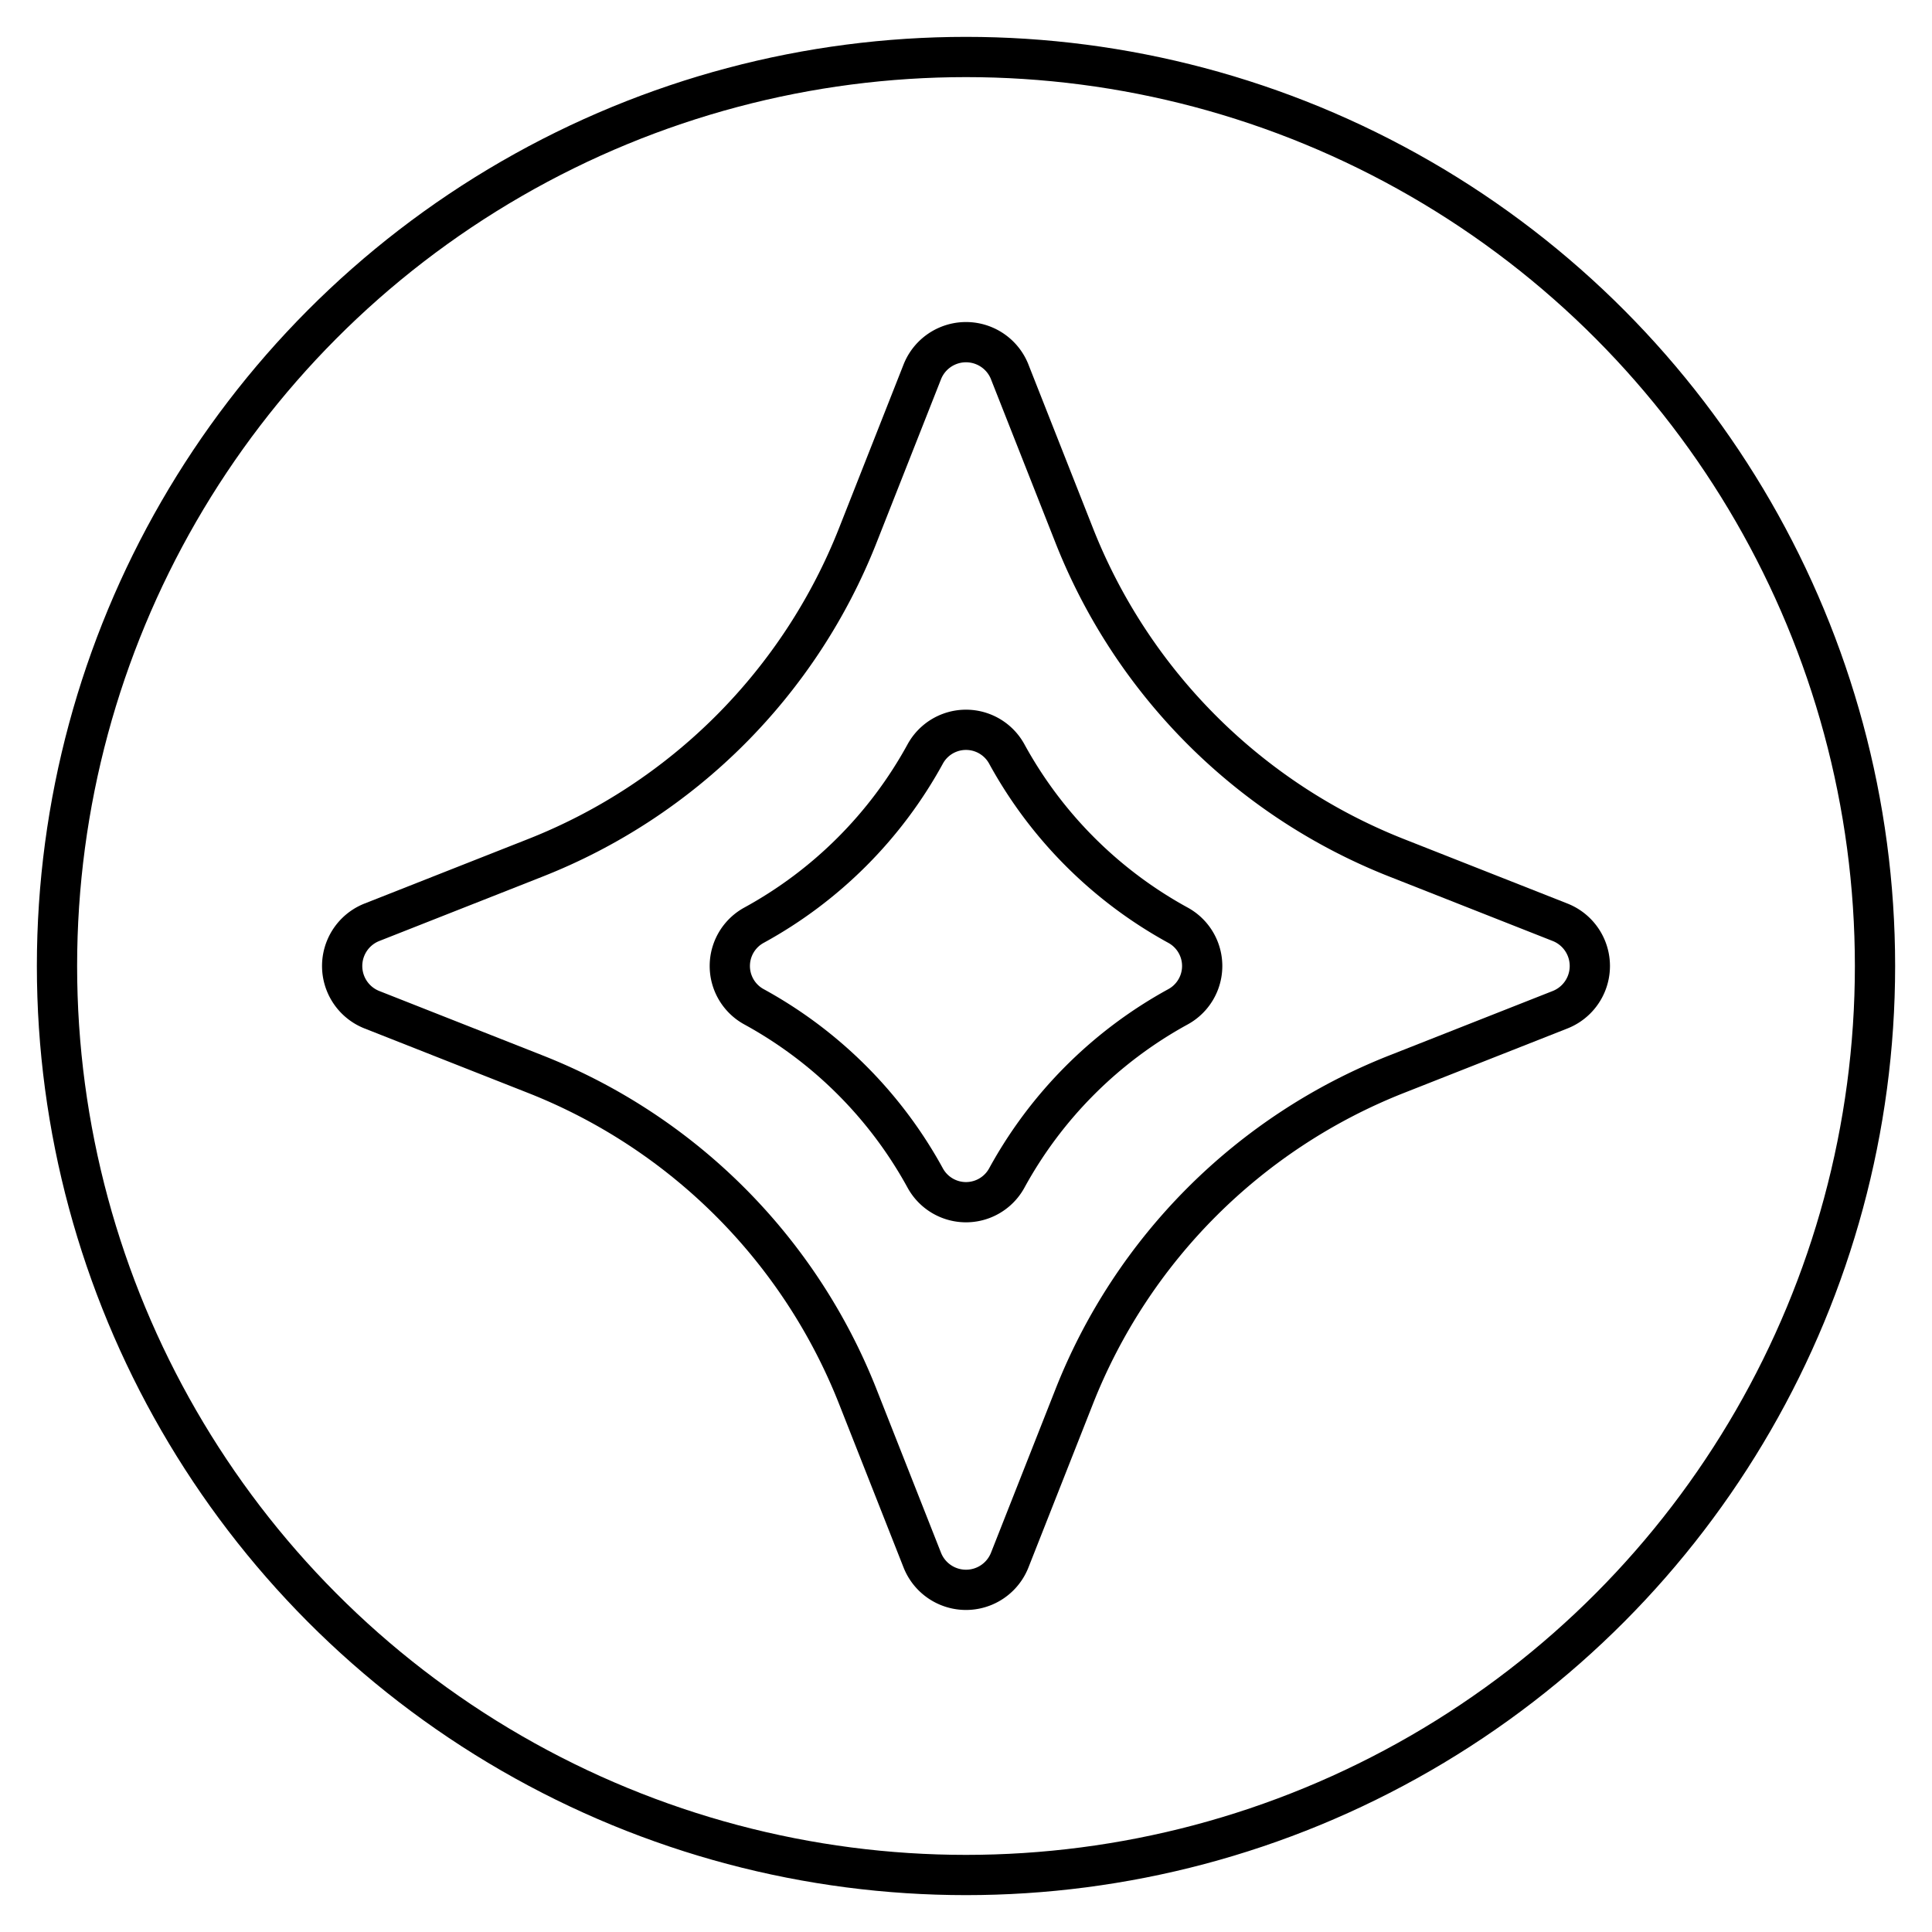 <svg xmlns="http://www.w3.org/2000/svg" width="1em" height="1em" viewBox="0 0 48 48"><circle cx="24" cy="24" r="22.584" fill="none" stroke="currentColor" stroke-linecap="round" stroke-linejoin="round"/><path fill="none" stroke="currentColor" stroke-linecap="round" stroke-linejoin="round" d="m25.086 9.24l1.603 4.064a14.213 14.213 0 0 0 8.007 8.007l4.065 1.603a1.168 1.168 0 0 1 0 2.172l-4.065 1.603a14.213 14.213 0 0 0-8.007 8.007l-1.603 4.065a1.168 1.168 0 0 1-2.172 0l-1.603-4.065a14.213 14.213 0 0 0-8.007-8.007l-4.065-1.603a1.168 1.168 0 0 1 0-2.172l4.065-1.603a14.213 14.213 0 0 0 8.007-8.007l1.603-4.065a1.168 1.168 0 0 1 2.172 0"/><path fill="none" stroke="currentColor" stroke-linecap="round" stroke-linejoin="round" d="M25.013 18.732a10.706 10.706 0 0 0 4.255 4.255h0a1.155 1.155 0 0 1 0 2.026h0a10.706 10.706 0 0 0-4.255 4.255h0a1.155 1.155 0 0 1-2.026 0h0a10.706 10.706 0 0 0-4.255-4.255h0a1.155 1.155 0 0 1 0-2.026h0a10.706 10.706 0 0 0 4.255-4.255h0a1.155 1.155 0 0 1 2.026 0"/></svg>